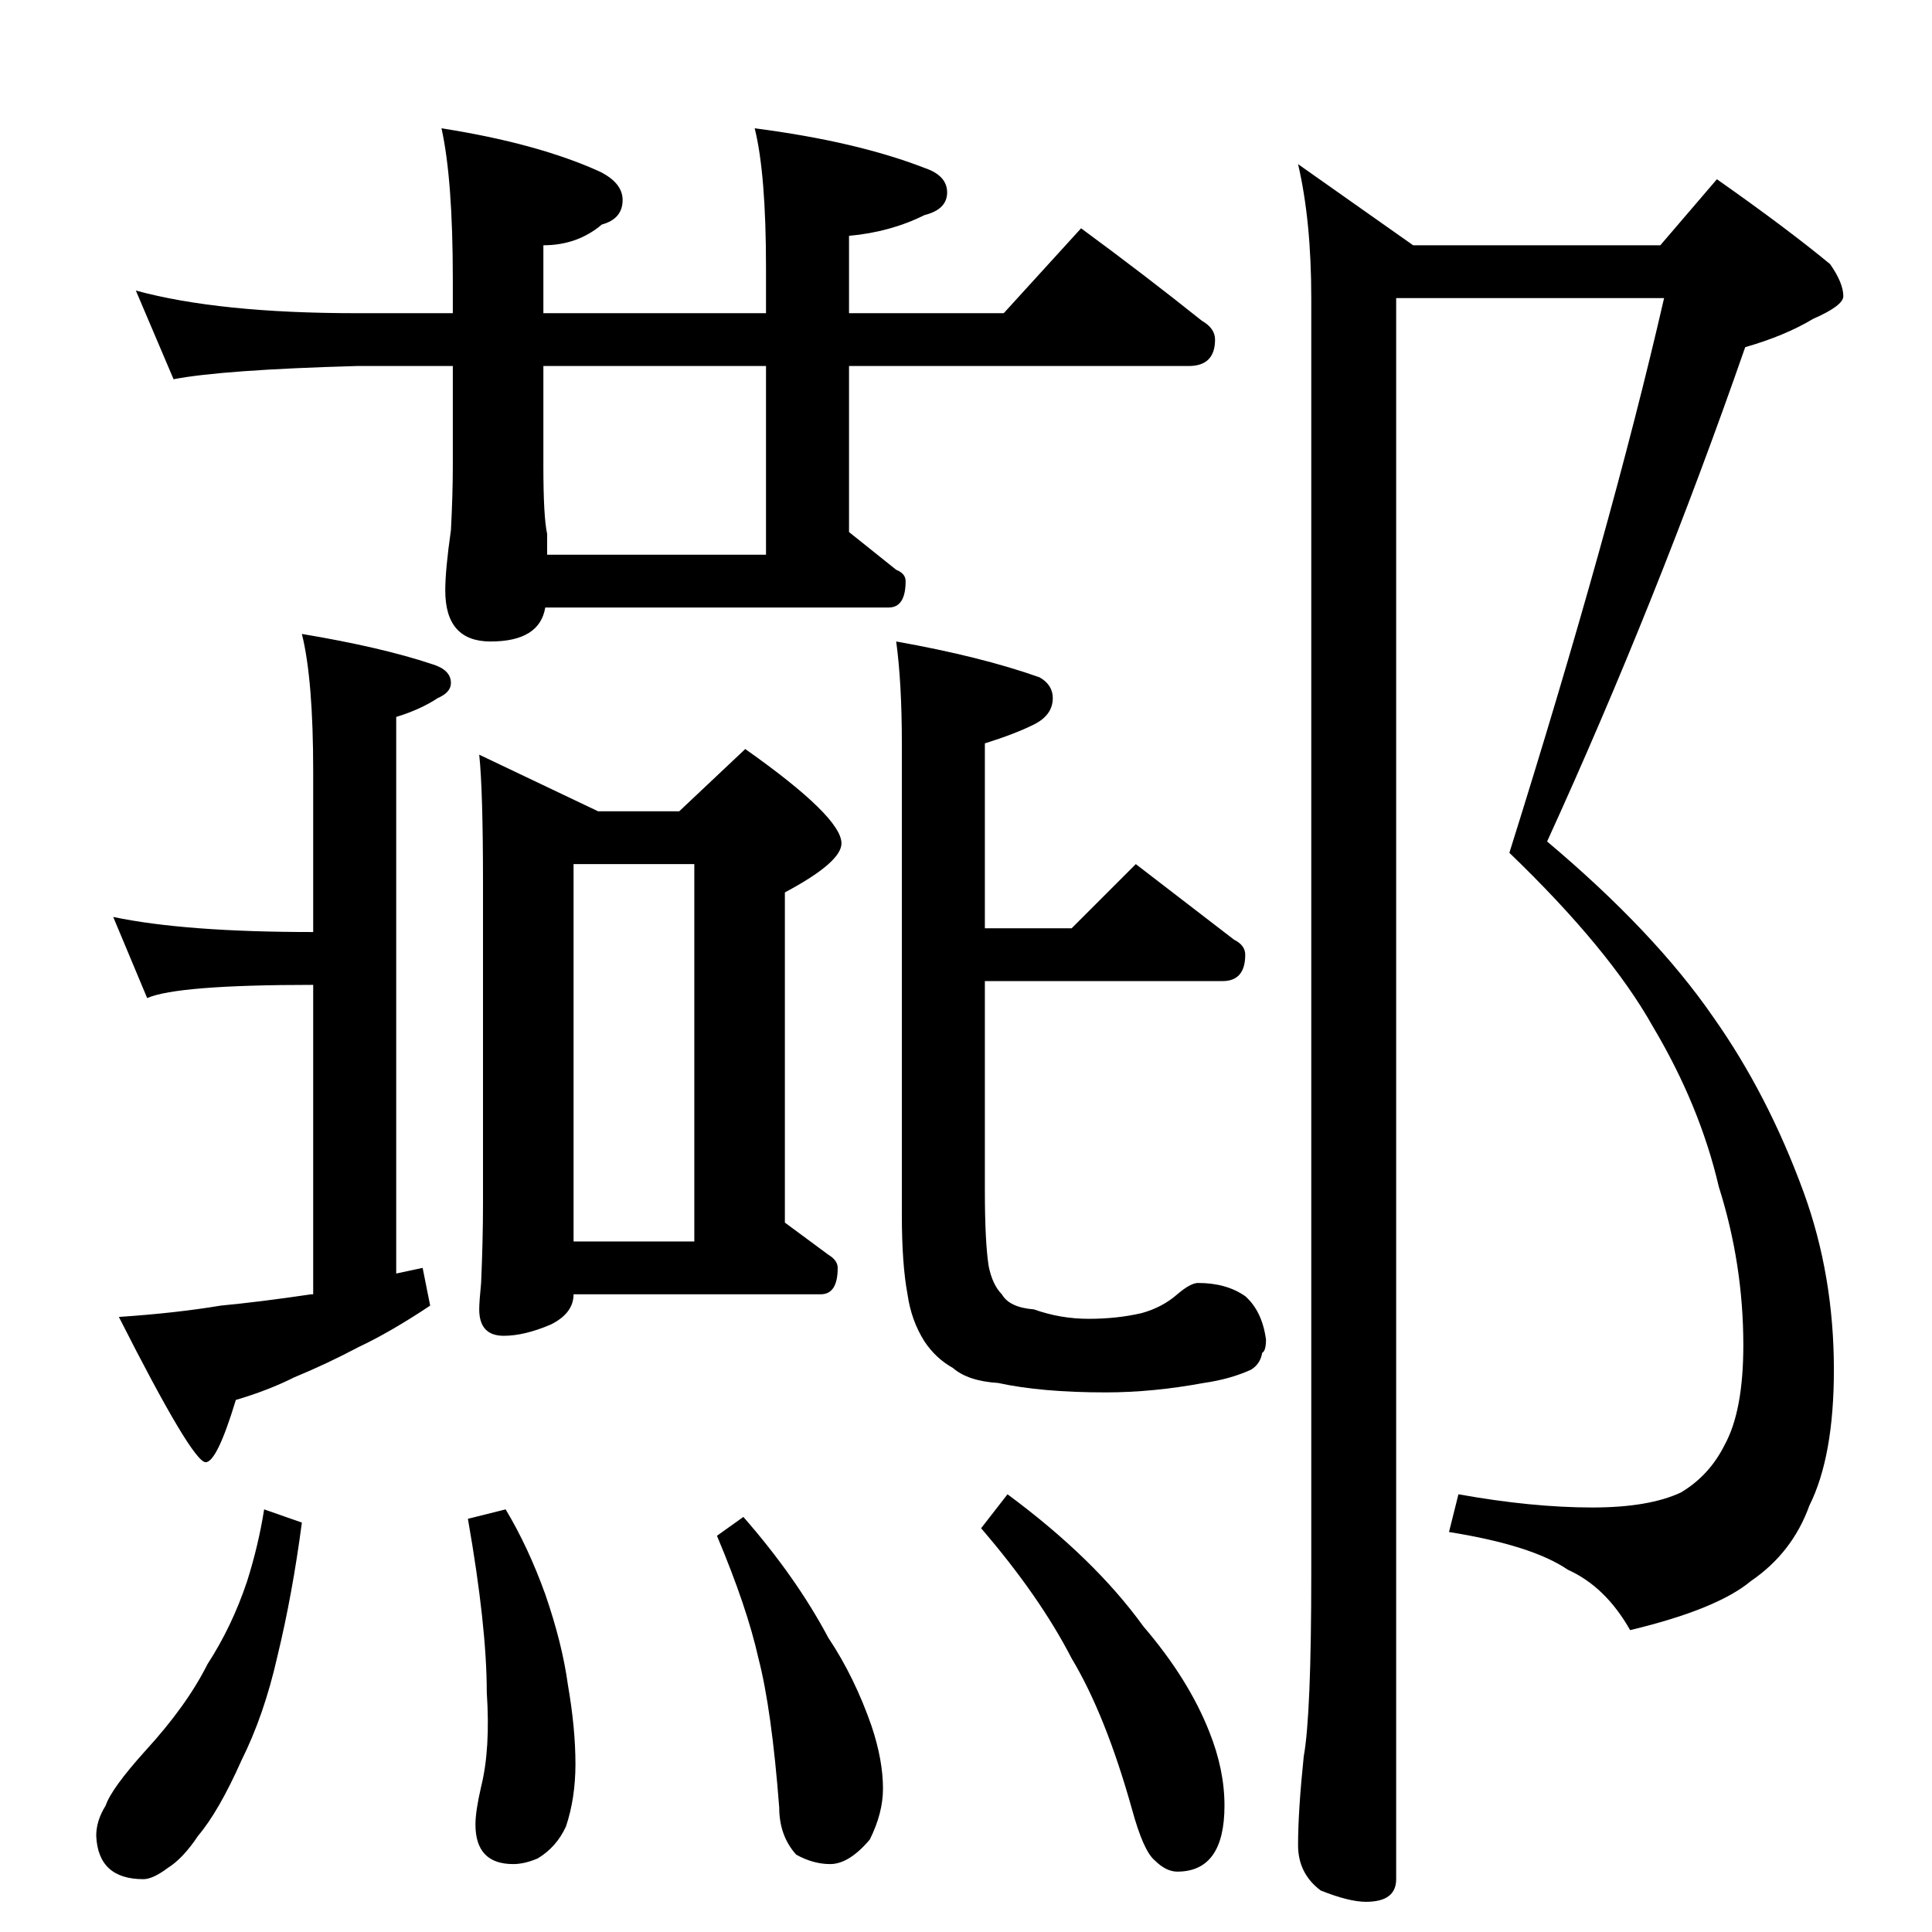 <?xml version="1.0" standalone="no"?>
<!DOCTYPE svg PUBLIC "-//W3C//DTD SVG 1.1//EN" "http://www.w3.org/Graphics/SVG/1.1/DTD/svg11.dtd" >
<svg xmlns="http://www.w3.org/2000/svg" xmlns:xlink="http://www.w3.org/1999/xlink" version="1.1" viewBox="0 -204 1024 1024">
  <g transform="matrix(1 0 0 -1 0 820)">
   <path fill="currentColor"
d="M72 870q44 -12 117 -12h51v18q0 53 -6 80q51 -8 84 -23q12 -6 12 -15q0 -10 -11 -13q-13 -11 -31 -11v-36h118v24q0 50 -6 74q54 -7 90 -21q12 -4 12 -13t-12 -12q-18 -9 -40 -11v-41h82l41 45q34 -25 64 -49q7 -4 7 -10q0 -14 -14 -14h-180v-88l25 -20q5 -2 5 -6
q0 -14 -9 -14h-182q-3 -18 -29 -18q-24 0 -24 27q0 11 3 32q1 19 1 34v53h-51q-71 -2 -97 -7zM406 730v100h-118v-53q0 -27 2 -36v-11h116zM160 688q42 -7 69 -16q10 -3 10 -10q0 -5 -7 -8q-9 -6 -22 -10v-295l14 3l4 -20q-21 -14 -38 -22q-17 -9 -34 -16q-14 -7 -31 -12
q-10 -33 -16 -33q-7 0 -46 77q30 2 54 6q21 2 48 6h1v164q-72 0 -88 -7l-18 43q38 -8 106 -8v85q0 49 -6 73zM254 624l63 -30h43l35 33q51 -36 51 -50q0 -10 -30 -26v-175l23 -17q5 -3 5 -7q0 -14 -9 -14h-131q0 -10 -12 -16q-14 -6 -25 -6q-13 0 -13 14q0 4 1 14q1 23 1 42
v170q0 49 -2 68zM304 366h64v200h-64v-200zM140 224l20 -7q-5 -38 -13 -71q-7 -31 -19 -55q-12 -27 -23 -40q-8 -12 -16 -17q-8 -6 -13 -6q-24 0 -25 23q0 8 5 16q3 9 21 29q22 24 33 46q13 20 21 44q6 19 9 38zM268 224q12 -20 21 -45q9 -26 12 -48q4 -23 4 -42
q0 -18 -5 -33q-5 -11 -15 -17q-7 -3 -13 -3q-20 0 -20 21q0 7 3 20q5 20 3 50q0 35 -10 92zM394 220q28 -32 45 -64q14 -21 23 -47q6 -18 6 -33q0 -13 -7 -27q-11 -13 -21 -13q-9 0 -18 5q-9 10 -9 25q-4 52 -11 79q-6 27 -22 65zM534 232q46 -34 72 -70q24 -28 35 -56
q8 -20 8 -39q0 -35 -25 -35q-6 0 -12 6q-6 5 -12 27q-14 50 -32 80q-17 33 -48 69zM880 894l30 35q37 -26 60 -45q7 -10 7 -17q0 -5 -16 -12q-15 -9 -36 -15q-47 -135 -105 -262q57 -48 88 -93q29 -41 48 -93q16 -44 16 -94q0 -46 -13 -72q-9 -25 -31 -40q-18 -15 -64 -26
q-13 23 -33 32q-19 13 -63 20l5 20q39 -7 71 -7q30 0 47 8q15 9 23 25q10 18 10 53q0 43 -13 84q-10 43 -35 85q-23 41 -76 92q54 172 82 294h-142v-838q0 -12 -16 -12q-9 0 -24 6q-12 9 -12 24q0 18 3 47q4 22 4 97v676q0 41 -7 71l61 -43h131zM602 566l52 -40q6 -3 6 -8
q0 -14 -12 -14h-126v-111q0 -27 2 -40q2 -10 7 -15q4 -7 17 -8q14 -5 29 -5t28 3q11 3 19 10q7 6 11 6q15 0 25 -7q9 -8 11 -23q0 -6 -2 -7q-1 -6 -6 -9q-11 -5 -25 -7q-27 -5 -52 -5q-34 0 -57 5q-16 1 -24 8q-9 5 -15 14q-7 11 -9 25q-3 16 -3 42v250q0 32 -3 54
q45 -8 76 -19q7 -4 7 -11q0 -9 -10 -14t-26 -10v-98h46z" />
  </g>

</svg>
